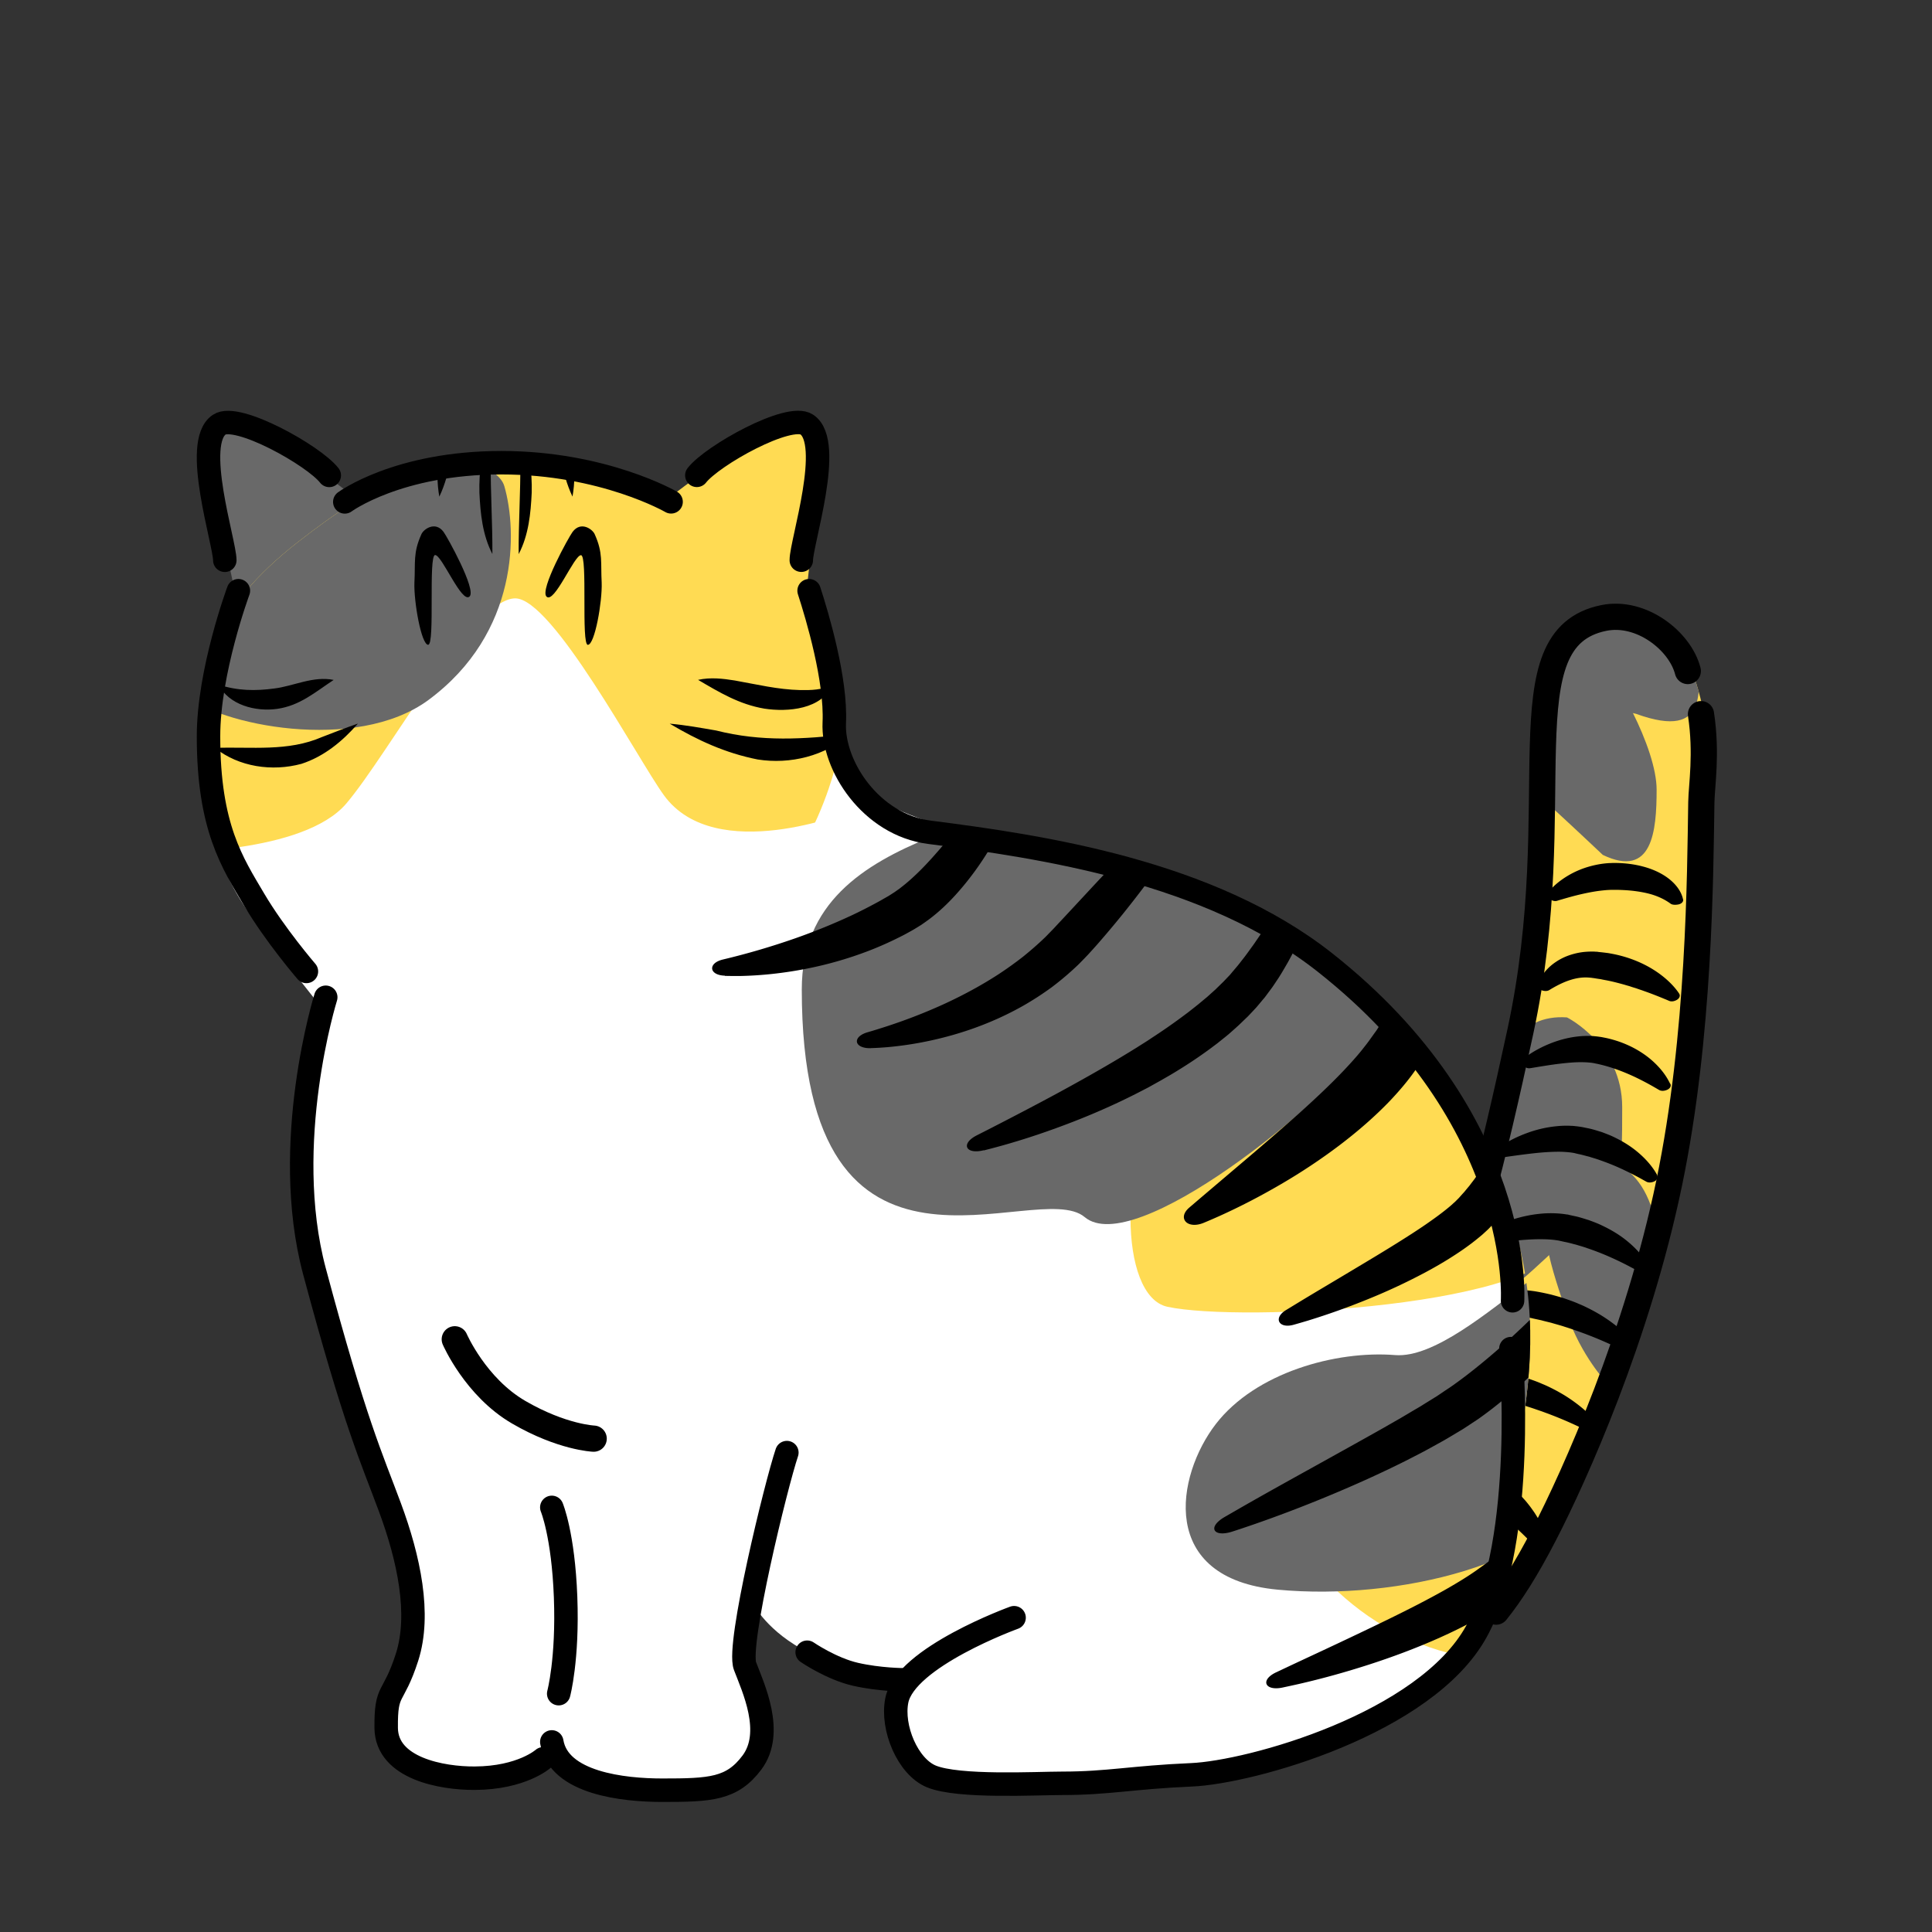 <svg xmlns="http://www.w3.org/2000/svg" viewBox="0 0 280 280"><rect x="0" y="0" width="280" height="280" fill="#333333" stroke="none"/><defs><clipPath id="a"><path d="M204.45 241.12s28.59-14.39 37.48-67.7c6.36-38.15 12.24-84.11-6.77-84.03-16.46.07-10.14 29.08-16.06 65.13-4.93 30.02-17.48 51.07-17.48 51.07s-12.05 32.76 2.83 35.53Z" style="fill:none"/></clipPath><clipPath id="b"><path d="M204.45 241.12s28.59-14.39 37.48-67.7c6.36-38.15 12.24-84.11-6.77-84.03-16.46.07-10.14 29.08-16.06 65.13-4.93 30.02-17.48 51.07-17.48 51.07s-12.05 32.76 2.83 35.53Z" style="fill:none"/></clipPath><clipPath id="c"><path d="M72.67 67.53c-12.3 0-18.13 2.17-29.46 11-12.68 9.88-14.13 18.12-14 27 .14 8.88.9 18.17 6.58 26.33 3.78 5.44 10.43 13.67 10.43 13.67s-1.7 3 25 3c20.81 0 50.85-15.36 50.85-38.08 0-15.4-2.17-22.04-14.85-31.92-11.34-8.83-22.24-11-34.54-11Z" style="fill:none"/></clipPath><clipPath id="d"><path d="M209.21 155.52c-14.28-23.32-45.43-30.08-65.15-33.07-20.05-3.05-22.85-12.92-22.85-12.92s-19.44 20.93-38.16 23.93c-15 2.4-25.84 5.07-36.84 3.08 0 0 3.75 3 0 24-2.44 13.67.58 33 9 53 6.15 14.58 4 29.46 4 29.46s-4.03 4.63-2 9.54c2.03 4.9 9.24 5.91 15 5 5.2-.83 3-2 9-2 4.12 0 8.33 6.54 19 5 7.61-1.1 10.86-2.79 11-8 .02-.86-1.8-7.08-2-11-.29-5.5 1-9 1-9s2 4 8 7 19.85 2.93 13 6c-2.4 1.07-1.15 5.94 1 9 2.81 4 19.35 3.93 25.74 3.93 12.17 0 31.4-4.53 37.45-8 6.05-3.48 18.21-5.93 21.81-25.93 4.14-23 10.68-38.48-8-69Z" style="fill:none"/></clipPath><clipPath id="e"><path d="M209.21 155.52c-14.28-23.32-45.43-30.08-65.15-33.07-20.05-3.05-22.85-12.92-22.85-12.92s-19.44 20.93-38.16 23.93c-15 2.4-25.84 5.07-36.84 3.08 0 0 3.75 3 0 24-2.44 13.67.58 33 9 53 6.15 14.58 4 29.46 4 29.46s-4.03 4.63-2 9.54c2.03 4.9 9.24 5.91 15 5 5.2-.83 3-2 9-2 4.12 0 8.33 6.54 19 5 7.61-1.1 10.86-2.79 11-8 .02-.86-1.8-7.08-2-11-.29-5.5 1-9 1-9s2 4 8 7 19.85 2.93 13 6c-2.4 1.07-1.15 5.94 1 9 2.81 4 19.35 3.93 25.74 3.93 12.17 0 31.4-4.53 37.45-8 6.05-3.48 18.21-5.93 21.81-25.93 4.14-23 10.68-38.48-8-69Z" style="fill:none"/></clipPath><clipPath id="f"><path d="M72.96 66.25c-12.3 0-18.13 2.17-29.46 11-12.68 9.88-14.13 18.12-14 27s.9 18.17 6.58 26.33c3.78 5.44 10.43 13.67 10.43 13.67s-1.7 3 25 3c20.81 0 49-15.28 49-38 0-15.4-.32-22.12-13-32-11.34-8.83-22.24-11-34.54-11Z" style="fill:none"/></clipPath></defs><g style="isolation:isolate"><g style="clip-path:url(#a)"><path d="M204.45 241.12s28.59-14.39 37.48-67.7c6.36-38.15 12.24-84.11-6.77-84.03-16.46.07-10.14 29.08-16.06 65.13-4.93 30.02-17.48 51.07-17.48 51.07s-12.05 32.76 2.83 35.53Z" style="fill:#ffdb53"/><path d="M227.1 147.45s8 4 8 13 0 15-6 18-13 15-14 4-2-36 12-35Zm5.19-23.55s-14.2-13.45-17.2-15.45c-9-6-5.1-19.85-2-21 3.1-1.15 13 2 17 6s10 15 10 21-.61 12.9-7.8 9.45Z" style="fill:#696969"/><path d="M237.1 103.45s-10-2-10-9 2-8 5-8 14 3 14 8 2 13-9 9Zm-4.24 96.96s-3.76-3.96-5.76-9.96-5-14-2-19 10.63-5.13 13.82 2.43c3.18 7.57 7.71 31.48-6.05 26.52Z" style="fill:#696969"/></g><g style="mix-blend-mode:soft-light"><path d="M224.36 223.61c.11.47-.2.81-.62.91-.42.1-.91.02-1.23-.33l-.3-.32-.31-.32c-.9-.94-1.85-1.84-2.81-2.7l-.73-.63c-.25-.2-.5-.41-.74-.62-.51-.4-1-.8-1.53-1.18-.5-.39-1.06-.74-1.57-1.12l-.82-.52c-.14-.09-.27-.18-.41-.26l-.42-.25-.42-.25-.21-.13c-.07-.04-.14-.09-.2-.12-.13-.07-.25-.14-.39-.21l-.4-.2c-.55-.26-1.14-.51-1.75-.74-1.23-.46-2.57-.85-3.95-1.22-1.39-.36-2.83-.69-4.3-1-.34-.07-.68-.15-1.02-.21-.55-.11-.82-.45-.84-.79-.02-.34.28-.68.87-.77.37-.05.73-.1 1.1-.14 1.61-.17 3.25-.19 4.9-.09 1.65.11 3.32.35 4.97.8.82.22 1.64.5 2.44.83.2.09.4.18.59.27.2.09.39.19.58.29.1.05.18.1.27.15l.26.15.51.3.51.3c.17.1.32.22.48.32.32.22.64.44.95.66.59.47 1.2.93 1.72 1.44.55.49 1.04 1.03 1.52 1.56.23.27.45.55.67.83.21.28.41.57.61.85.76 1.15 1.39 2.35 1.79 3.6l.13.42.11.42Zm7.24-17.26c.32.41.2.82-.14 1.03-.34.21-.83.28-1.3.04l-.43-.21-.43-.21c-1.28-.62-2.58-1.19-3.88-1.71l-.98-.38c-.33-.12-.66-.24-.98-.36-.66-.22-1.31-.46-1.97-.66-.65-.22-1.33-.39-1.99-.59l-1.01-.25c-.17-.04-.33-.09-.5-.13l-.51-.11-.51-.11-.25-.06c-.08-.02-.17-.04-.24-.05-.15-.03-.3-.06-.46-.08l-.47-.07c-.63-.09-1.29-.15-1.97-.19-1.36-.08-2.78-.06-4.23 0-1.46.06-2.94.17-4.46.29l-1.04.09c-.56.05-.97-.18-1.15-.5-.17-.31-.07-.72.44-.97.31-.16.63-.3.96-.45 1.41-.62 2.92-1.11 4.49-1.49 1.58-.37 3.24-.62 4.97-.68.87-.03 1.75 0 2.66.08.23.02.45.05.68.08.23.03.45.07.68.11.12.02.21.04.32.06l.31.06.61.13.61.14c.2.05.4.11.6.16.4.11.8.23 1.19.34.77.27 1.55.53 2.28.86.75.3 1.45.66 2.15 1.03.34.19.68.38 1.01.58.33.2.65.41.96.62 1.25.86 2.39 1.8 3.36 2.85l.32.36.3.36Zm5.32-11.59c.32.41.2.82-.14 1.03-.34.21-.83.28-1.3.04l-.43-.21-.43-.21c-1.28-.62-2.58-1.19-3.88-1.71l-.98-.38c-.33-.12-.66-.24-.98-.36-.66-.22-1.31-.46-1.97-.66-.65-.22-1.33-.39-1.99-.59l-1.01-.25c-.17-.04-.33-.09-.5-.13l-.51-.11-.51-.11-.25-.06c-.08-.02-.17-.04-.24-.05-.15-.03-.3-.06-.46-.08l-.47-.07c-.63-.09-1.29-.15-1.97-.19-1.36-.08-2.78-.06-4.23 0-1.46.06-2.94.17-4.46.29l-1.04.09c-.56.05-.97-.18-1.15-.5-.17-.31-.07-.72.44-.97.31-.16.63-.3.96-.45 1.41-.62 2.92-1.11 4.49-1.49 1.58-.37 3.24-.62 4.97-.68.87-.03 1.75 0 2.66.08.23.02.45.05.68.08.23.03.45.07.68.11.12.02.21.04.32.06l.31.06.61.13.61.14c.2.05.4.11.6.16.4.11.8.23 1.19.34.77.27 1.55.53 2.28.86.75.3 1.45.66 2.15 1.03.34.19.68.38 1.01.58.33.2.65.41.96.62 1.25.86 2.39 1.8 3.36 2.85l.32.36.3.36Zm1.81-11.64c.23.38.03.75-.33.94-.36.19-.84.25-1.22.03-.24-.13-.47-.26-.71-.38-1.06-.57-2.13-1.09-3.2-1.56a37.48 37.48 0 0 0-3.22-1.25c-.53-.2-1.09-.34-1.62-.51-.55-.13-1.09-.3-1.65-.4l-.41-.09-.21-.05h-.05l-.04-.02-.09-.02a13.7 13.7 0 0 0-.72-.11c-.5-.06-1.03-.09-1.58-.1-1.11-.02-2.29.04-3.51.15-1.22.1-2.48.26-3.76.42l-.89.11c-.47.06-.88-.16-1.09-.46-.21-.3-.19-.7.22-.96.25-.16.5-.31.76-.46 1.13-.65 2.36-1.18 3.69-1.62 1.32-.43 2.74-.75 4.28-.89.77-.07 1.56-.08 2.38-.03.41.03.82.07 1.24.14l.16.02h.08l.07.03.27.06.54.12c.73.14 1.42.38 2.12.59.68.25 1.36.5 1.98.81 1.27.6 2.45 1.31 3.46 2.12 1.02.82 1.91 1.71 2.61 2.69.16.22.3.44.44.67Zm1.42-12.82c.2.37-.01.73-.38.91-.37.18-.84.24-1.2.03-.23-.13-.45-.25-.68-.38-1-.55-2.01-1.06-3.01-1.52-1-.46-2.02-.86-3.03-1.21-.5-.19-1.02-.32-1.52-.49-.52-.12-1.02-.28-1.54-.38l-.39-.09-.19-.05c-.06-.01-.11-.02-.16-.03-.1-.02-.21-.04-.32-.05a3.52 3.52 0 0 0-.34-.04c-.46-.05-.96-.08-1.48-.08-1.04 0-2.16.07-3.32.19-1.16.12-2.35.28-3.58.45l-.85.12c-.45.07-.85-.15-1.07-.44-.22-.3-.22-.69.15-.95.23-.16.47-.31.71-.47 1.06-.65 2.21-1.2 3.46-1.65 1.25-.45 2.61-.79 4.09-.94.74-.08 1.51-.11 2.31-.06.2 0 .4.03.6.05.2.02.41.05.61.08.1.02.21.03.3.05l.26.05.53.11c.71.14 1.38.36 2.06.57.65.25 1.31.49 1.91.8 1.22.59 2.33 1.3 3.28 2.1.95.8 1.77 1.68 2.41 2.65.14.21.27.43.4.66Zm1.93-13.23c.17.36-.08.7-.46.87-.38.17-.84.22-1.18.02-.21-.12-.41-.24-.62-.36a40.86 40.86 0 0 0-2.76-1.46c-1.84-.87-3.66-1.54-5.53-1.95l-.35-.07c-.06-.01-.12-.03-.17-.04l-.14-.02c-.09-.02-.18-.03-.28-.04-.09-.02-.2-.02-.3-.03-.41-.04-.86-.05-1.33-.05-.95.01-1.98.11-3.06.24-1.07.13-2.18.31-3.33.5l-.79.13c-.42.07-.82-.14-1.06-.43-.24-.29-.27-.68.06-.94.21-.16.42-.32.63-.47.95-.66 1.99-1.22 3.14-1.69 1.15-.47 2.41-.84 3.81-1.03.7-.09 1.44-.14 2.21-.11.19 0 .39.02.58.04.2.02.39.04.59.07l.3.04c.1.02.17.03.26.05l.51.1c.67.15 1.33.34 1.96.56.63.23 1.24.49 1.81.78 1.15.59 2.17 1.29 3.03 2.08.86.79 1.58 1.65 2.11 2.58.12.21.23.42.33.63Zm1.27-13.08c.22.33.04.69-.3.9-.34.21-.79.32-1.15.16-.22-.09-.44-.19-.67-.28-.99-.41-1.96-.79-2.93-1.13l-.36-.13-.36-.12c-.24-.08-.47-.17-.72-.24-.24-.07-.48-.15-.71-.23-.24-.07-.48-.13-.72-.21-.95-.26-1.89-.51-2.85-.68l-.36-.07-.18-.04-.18-.03c-.24-.03-.48-.07-.72-.11l-.18-.03h-.08l-.07-.02c-.09 0-.18-.03-.27-.03-.18-.02-.36-.03-.55-.04-.73-.02-1.49.08-2.32.34-.83.25-1.69.65-2.55 1.14-.2.11-.39.23-.59.35-.31.19-.77.16-1.17 0-.39-.15-.67-.49-.53-.85.09-.22.18-.44.3-.66.25-.47.56-.92.95-1.35.38-.43.84-.84 1.38-1.2.54-.37 1.15-.69 1.84-.94a9.86 9.86 0 0 1 2.22-.52c.39-.04.78-.06 1.17-.06.2 0 .39 0 .58.02h.22l.06.02.25.03c.33.03.65.07.98.11l.24.03c.08.01.16.03.24.04l.48.09c2.57.5 4.91 1.52 6.77 2.88.93.68 1.75 1.44 2.42 2.28.15.19.29.38.42.58Zm.58-13.66c.08.37-.27.67-.69.75-.43.08-.87.07-1.12-.11-.15-.11-.31-.22-.47-.32-.73-.46-1.49-.78-2.27-1.02-.78-.23-1.59-.38-2.43-.49-.84-.11-1.73-.16-2.64-.18h-.61c-.2 0-.4.01-.61.02-.41.02-.83.07-1.26.12-.86.11-1.74.28-2.66.49-.92.21-1.86.47-2.84.76-.22.06-.45.13-.67.2-.36.11-.78-.04-1.1-.28-.31-.24-.46-.61-.23-.9.14-.18.3-.35.45-.52.69-.74 1.53-1.39 2.49-1.96.96-.57 2.05-1.04 3.25-1.36.6-.16 1.23-.29 1.88-.37.33-.04.65-.07.99-.08.17 0 .33-.02.5-.01h.49c1.22.03 2.48.18 3.72.51 1.23.32 2.43.83 3.43 1.53 1 .7 1.79 1.59 2.18 2.56.09.22.16.44.2.66Z" style="clip-path:url(#b)"/></g><path d="M246.52 103.5c.87 5.74.09 10.32.05 12.76-.17 10.43-.21 33.75-4.65 55.15-4.6 22.18-13.69 42.42-18.15 51.03-2.6 5.03-4.83 8.51-6.94 11.13m-2.36-59.3c1.94-7.12 3.84-15.34 5.87-24.76 7.19-33.36-2.52-56.99 12.1-59.95 5.44-1.1 11.06 3.34 12.17 7.69" style="fill:none;stroke:#000;stroke-linecap:round;stroke-linejoin:round;stroke-width:3.8px"/><path d="M72.67 67.53c-12.3 0-18.13 2.17-29.46 11-12.68 9.88-14.13 18.12-14 27 .14 8.88.9 18.17 6.58 26.33 3.78 5.44 10.43 13.67 10.43 13.67s-1.7 3 25 3c20.81 0 49.85-15.36 49.85-38.08 0-15.4-1.17-22.04-13.85-31.92-11.34-8.83-22.24-11-34.54-11Z" style="fill:#fff"/><path d="M95.21 73.53s16.8-13.68 20.92-11.25c4.12 2.43.08 28.25.08 28.25s-7.64-5.55-11.84-9.52c-3.87-3.66-9.16-7.48-9.16-7.48Z" style="fill:#ffdb53"/><path d="M53.21 73.53S36.7 59.85 32.58 62.28c-4.12 2.43 2.63 28.25 2.63 28.25s4.94-5.55 9.13-9.52c3.87-3.66 8.87-7.48 8.87-7.48Z" style="fill:#696969"/><g style="clip-path:url(#c)"><path d="M24.21 123.53s19.78.26 26-7.1c6.22-7.36 18.36-29.71 24.46-29.71 5.41 0 17.71 23.23 21.54 28.52 7.46 10.3 27 2.36 27 2.36s16.52-52.3-49.59-52.29c-66.11 0-49.41 58.21-49.41 58.21Z" style="fill:#ffdb53"/><path d="M61.53 66.08c3.43-.63 10.68 1.32 11.56 4.37 1.89 6.52 2.17 21.27-11 31-10.51 7.76-30.51 3.56-35.3-.76-1.56-1.41-1.55-15.53 14.37-27.04 8.93-6.45 15.76-6.72 20.36-7.57Z" style="fill:#696969"/></g><path d="M208.21 155.52c-14.28-23.32-43.28-31-63-34-20.05-3.05-24-11-24-11s-5.27 24-24 27c-15 2.4-44 2-55 0 0 0 6.75 2 3 23-2.44 13.67.58 33 9 53 6.15 14.58 4 29.46 4 29.46s-4.03 4.63-2 9.54c2.03 4.9 9.24 5.91 15 5 5.2-.83 3-2 9-2 4.12 0 8.33 6.54 19 5 7.61-1.1 10.86-2.79 11-8 .02-.86-1.8-7.08-2-11-.29-5.5 1-9 1-9s2 4 8 7 19.85 2.93 13 6c-2.4 1.07-1.15 5.94 1 9 2.81 4 19.35 3.93 25.74 3.93 12.17 0 31.4-4.53 37.45-8 6.05-3.48 18.21-5.93 21.81-25.93 4.14-23 10.68-38.48-8-69Z" style="fill:#fff"/><g style="clip-path:url(#d)"><path d="M207.55 195.89c-12.88 2.01-30.2 10.2-22.43 23.63 7.76 13.44 20.76 22.74 38.76 21.09 18-1.65 22.39-22.79 21.69-32.72-.69-9.93-18.35-15.08-38.02-12.01Zm-38.35-6.5c-7.14-1.54-7.15-22.12 0-32 7.13-9.86 26.03-21.25 34.32-20.35 8.3.9 26.44 32.28 23.68 42.35-2.76 10.07-47.45 12.28-58 10Z" style="fill:#ffdb53"/><path d="M158.88 108.96c-7 12-42.68 9.43-42.68 34.43 0 48.37 33.93 27.04 41 33 7.07 5.96 34.34-15.7 44-28 11-14 2.68-31.43-8.32-39.43s-27-12-34 0Zm26.32 121.43c17.42 1.62 39.63-3.77 45.62-15.43 4.01-7.8 1.32-20.51-.91-28.07-.75-2.56-5.42-3.44-7.97-1.5-6.31 4.81-14.2 11.44-19.74 11-8.59-.69-20.25 2.54-26 10s-8.42 22.38 9 24Z" style="fill:#696969"/></g><g style="mix-blend-mode:soft-light"><path d="M105.05 141.4c-1.19-.03-1.82-.52-1.84-1.04-.02-.51.48-1.04 1.56-1.3a106.249 106.249 0 0 0 10.53-3.09 88.92 88.92 0 0 0 8.07-3.28c1.3-.61 2.57-1.26 3.8-1.93.31-.17.62-.34.92-.52l.46-.26c.15-.09.32-.18.43-.26l.39-.25c.13-.08.26-.16.38-.25l.38-.27c.13-.09.26-.17.38-.28 1.01-.77 1.99-1.66 2.94-2.61s1.86-1.97 2.76-3.01c.89-1.05 1.76-2.14 2.61-3.24.85-1.11 1.69-2.23 2.52-3.37 1.65-2.28 3.26-4.63 4.87-6.99l1.1-1.63c.59-.88 1.31-1.16 1.85-.97.53.18.85.86.56 1.88-.18.63-.38 1.26-.58 1.89-.9 2.73-2 5.41-3.3 8.03-.65 1.31-1.35 2.6-2.11 3.88-.76 1.27-1.57 2.53-2.47 3.76-.9 1.23-1.87 2.43-2.94 3.59-1.07 1.16-2.25 2.28-3.6 3.3-.16.13-.35.25-.52.38l-.53.37c-.17.13-.37.24-.56.36l-.57.35c-.2.12-.36.21-.54.31l-.53.29c-.35.2-.71.38-1.07.56-1.43.72-2.9 1.38-4.4 1.96-3 1.16-6.11 2.05-9.26 2.66-3.15.61-6.35.97-9.55 1.03-.72 0-1.43 0-2.15-.02Zm21.17 10.51c-1.27.04-1.98-.42-2.03-.93-.05-.51.46-1.07 1.59-1.39.69-.2 1.38-.41 2.06-.63a79 79 0 0 0 8.83-3.38c2.82-1.29 5.51-2.74 8.01-4.36 1.25-.82 2.45-1.68 3.6-2.58 1.14-.92 2.23-1.87 3.26-2.87l.75-.77.38-.39.39-.42c.52-.56 1.05-1.12 1.57-1.68l3.15-3.39c2.11-2.27 4.24-4.53 6.42-6.77 2.18-2.24 4.39-4.46 6.67-6.64l1.58-1.49c1.7-1.59 3.27-.57 2.11 1.38-.36.61-.73 1.21-1.1 1.81-1.63 2.62-3.36 5.19-5.16 7.71-1.8 2.52-3.68 5-5.64 7.43-.98 1.21-1.99 2.42-3.02 3.61-.51.6-1.04 1.19-1.57 1.77l-.4.44c-.14.15-.29.3-.44.46-.29.3-.59.61-.89.91a42.57 42.57 0 0 1-3.89 3.32 43.575 43.575 0 0 1-4.32 2.79c-3 1.68-6.2 3.01-9.5 3.99-3.3.98-6.68 1.63-10.09 1.93-.76.06-1.53.11-2.3.13Zm16.36 14.79c-1.34.34-2.2.08-2.4-.4-.2-.48.22-1.17 1.41-1.77l2.16-1.1c3.21-1.65 6.4-3.31 9.54-5.01 3.13-1.7 6.23-3.44 9.23-5.24l.56-.34.56-.34 1.12-.69c.73-.47 1.48-.92 2.19-1.41 1.45-.94 2.86-1.92 4.23-2.93l1.02-.76.99-.78.49-.39.48-.4.48-.4c.16-.13.32-.26.47-.4l.91-.82c.16-.13.29-.28.44-.42l.43-.42c.14-.14.29-.28.43-.42l.41-.43.41-.43c.07-.07.14-.14.2-.22l.19-.23.77-.91c.13-.15.25-.31.38-.47l.37-.48c.51-.63.98-1.31 1.47-1.98.25-.33.47-.68.71-1.02l.7-1.03.69-1.05.35-.53.34-.53c1.81-2.84 3.54-5.77 5.26-8.72l1.18-2.03c.63-1.09 1.38-1.49 1.92-1.33.54.17.85.93.52 2.15-.2.76-.42 1.51-.64 2.26a78.27 78.27 0 0 1-3.63 9.69l-.27.6-.29.59-.58 1.18c-.2.39-.41.78-.62 1.18-.21.39-.41.78-.64 1.17-.45.77-.89 1.55-1.41 2.32l-.38.57c-.13.19-.25.38-.39.57l-.84 1.13-.21.28c-.07.09-.15.18-.23.27l-.46.55-.46.55c-.16.18-.32.35-.48.52l-.49.52c-.16.17-.32.35-.5.51l-1.02.98c-.17.17-.35.32-.52.48l-.53.47-.53.47-.55.45c-.37.29-.73.59-1.1.88l-1.12.84a66.34 66.34 0 0 1-4.66 3.12c-.79.5-1.6.95-2.41 1.42l-1.22.68-.61.34-.62.32c-3.3 1.73-6.7 3.26-10.17 4.61-3.47 1.35-7 2.55-10.61 3.55-.81.22-1.62.44-2.43.64Zm65.78-34.55c.39-.97 1.19-1.4 1.95-1.36.75.05 1.45.65 1.49 1.73.01.33.02.65.02.98v.98c-.07 2.91-.52 5.82-1.26 8.69-.75 2.88-1.84 5.72-3.33 8.48l-.27.52c-.09.17-.2.34-.3.51l-.62 1.02c-.39.67-.89 1.37-1.37 2.03-.98 1.33-2.06 2.57-3.19 3.77-2.28 2.38-4.79 4.54-7.43 6.54-2.65 2-5.44 3.85-8.35 5.55-2.91 1.7-5.93 3.28-9.07 4.69-.72.32-1.45.64-2.18.94-1.18.49-2.17.32-2.61-.17-.44-.49-.37-1.27.51-2.03l1.65-1.41 7.17-6.09c2.37-2.02 4.7-4.03 6.97-6.05 2.26-2.03 4.45-4.07 6.44-6.15.99-1.04 1.95-2.09 2.81-3.16.42-.54.84-1.05 1.24-1.63l.61-.85c.1-.14.21-.28.3-.42l.28-.44c1.55-2.31 2.95-4.73 4.24-7.23s2.48-5.06 3.58-7.69c.13-.29.25-.59.37-.88.12-.29.24-.59.36-.88Zm10.8 20.78c0-.98.41-1.54.97-1.68.55-.13 1.26.28 1.61 1.31.21.62.39 1.25.55 1.88.7 2.83.9 5.78.59 8.74-.31 2.95-1.18 5.91-2.6 8.67-.18.34-.36.69-.56 1.02l-.61 1-.66.98c-.06.08-.11.16-.17.24l-.18.24-.36.47c-.12.16-.24.31-.36.47l-.39.45-.39.45-.2.23-.22.23-.45.47c-.15.15-.31.29-.46.43l-.46.42-.47.39c-1.25 1.04-2.54 1.94-3.86 2.78-1.31.84-2.65 1.61-4 2.33a86.885 86.885 0 0 1-8.31 3.87 103 103 0 0 1-8.64 3.08c-.67.2-1.35.4-2.03.59-1.09.31-1.85.06-2.09-.41-.24-.47.03-1.14.96-1.71l1.74-1.06c2.53-1.54 5.07-3.03 7.58-4.54 2.51-1.5 5.01-2.99 7.43-4.52 1.21-.76 2.4-1.53 3.55-2.32 1.14-.79 2.25-1.59 3.24-2.41l.37-.31.34-.31c.11-.1.24-.2.34-.31l.31-.31.15-.15.16-.18.32-.36.32-.35.3-.37.31-.37.15-.18c.05-.06.1-.13.14-.19l.58-.76.54-.78c.18-.26.34-.53.51-.8 1.33-2.14 2.36-4.47 3.07-6.93a33.23 33.23 0 0 0 1.27-7.69c.03-.59.05-1.18.05-1.78Zm17.09 22.69c.91-1.07 1.76-1.39 2.26-1.14.5.25.62 1.11-.02 2.36-.39.76-.79 1.51-1.2 2.25a93 93 0 0 1-6.24 9.67c-2.3 3.12-4.82 6.12-7.59 8.96a68.48 68.48 0 0 1-4.37 4.12c-1.53 1.32-3.13 2.6-4.82 3.79-.43.29-.87.58-1.3.86l-.65.43c-.22.14-.44.29-.66.41l-1.32.79c-.44.26-.88.53-1.32.77-.89.49-1.78.99-2.67 1.47-.9.47-1.8.93-2.7 1.39-3.62 1.81-7.29 3.46-11.02 5.01-3.73 1.55-7.5 2.99-11.34 4.31-.88.3-1.76.6-2.64.88-1.42.47-2.35.3-2.6-.16-.25-.46.18-1.21 1.44-1.94l2.36-1.36c3.44-1.97 6.9-3.89 10.35-5.8 3.45-1.92 6.89-3.82 10.29-5.74l2.53-1.45c.84-.49 1.66-.99 2.49-1.47.42-.24.81-.5 1.22-.75l1.21-.75c.21-.12.4-.25.59-.38l.58-.39c.38-.26.77-.51 1.15-.77 1.52-1.06 2.99-2.2 4.43-3.38a97.94 97.94 0 0 0 4.24-3.68c2.76-2.54 5.43-5.2 8.03-7.94 2.6-2.74 5.13-5.57 7.63-8.44.56-.64 1.11-1.29 1.66-1.93Zm.46 30.57c.77-.92 1.55-1.19 2.06-.96.51.23.71 1.01.21 2.12-.16.34-.31.67-.47 1.01l-.5 1c-1.52 2.95-3.32 5.78-5.33 8.49-2.02 2.71-4.26 5.3-6.72 7.73a67.607 67.607 0 0 1-8.08 6.72c-1.52 1.05-3.09 1.97-4.67 2.82-1.59.85-3.2 1.62-4.82 2.34-3.25 1.44-6.57 2.68-9.94 3.77-3.37 1.09-6.78 2.04-10.23 2.83-.79.18-1.59.35-2.38.52-1.28.26-2.09-.03-2.28-.51-.19-.48.23-1.16 1.38-1.7l2.14-1.01c3.12-1.46 6.23-2.9 9.31-4.37 3.08-1.46 6.13-2.93 9.1-4.46 1.48-.77 2.95-1.55 4.36-2.36 1.41-.81 2.79-1.65 4.05-2.53 2.63-1.86 5.19-3.86 7.65-5.96 2.45-2.12 4.81-4.34 7.1-6.65 2.29-2.31 4.5-4.7 6.65-7.17l.72-.83.71-.84Z" style="clip-path:url(#e)"/></g><g style="mix-blend-mode:soft-light"><path d="M31.66 99.22c2.79.91 5.35.93 8.1.56 2.75-.33 5.64-1.85 8.6-1.24-2.67 1.75-4.86 3.71-8.16 4.19-3.13.45-7.01-.53-8.54-3.52Zm-.5 9.17c5.35-.19 10.55.58 15.52-1.58 1.68-.64 3.39-1.33 5.19-1.94-2.22 2.55-4.91 4.77-8.18 5.83-4.25 1.15-9.07.46-12.54-2.31Zm89.5-9.18c-1.53 3.61-6.5 4.01-9.89 3.49-3.63-.62-6.48-2.34-9.6-4.17 1.8-.4 3.63-.18 5.31.09 3.27.58 6.22 1.31 9.48 1.39 1.63.02 3.19.01 4.7-.8Zm2.5 7.18c-3.57 3.18-8.63 4.42-13.35 3.68-4.7-.93-8.72-2.79-12.75-5.19 2.3.2 4.52.61 6.73.99 6.61 1.67 12.62 1.26 19.37.52Zm-61.1-12.94c-1 0-2.1-6.27-2-9 .16-2.94-.22-4.28 1-7 .28-.72 2-2 3.22-.37.52.69 4.78 8.36 3.78 9.36-1.13 1.13-4-6-5-6s0 13-1 13Zm9.3-13.16c-1.43-2.74-1.74-5.87-1.88-8.89-.03-1.52.02-3.07.35-4.6.24-1.54 1.1-2.85 1.53-4.32.25 1.51-.26 2.99-.24 4.48-.04 4.26.27 9.04.24 13.33Zm-7.69-8.31c-.68-3.83-.23-8.8 3.33-11.09-1.57 3.75-1.6 7.46-3.33 11.09Zm19.3-.01c-1.73-3.62-1.76-7.33-3.33-11.09 3.57 2.28 4.01 7.25 3.33 11.09Zm-7.8 8.32c-.03-4.3.28-9.07.24-13.33.02-1.49-.5-2.98-.24-4.48.44 1.47 1.29 2.78 1.54 4.32.33 1.53.38 3.08.35 4.6-.14 3.03-.45 6.15-1.88 8.89ZM85.2 93.45c1 0 2.1-6.27 2-9-.16-2.94.22-4.28-1-7-.28-.72-2-2-3.22-.36-.52.69-4.78 8.37-3.78 9.37 1.13 1.13 4-6 5-6s0 13 1 13Z" style="clip-path:url(#f)"/></g><path d="M65.91 194.1s3 6.94 9.28 10.58c6.27 3.64 10.85 3.82 10.85 3.82" style="fill:none;stroke:#000;stroke-linecap:round;stroke-linejoin:round;stroke-width:3.8px"/><path d="M79.97 218.46s1.66 3.95 2 13c.34 9.05-1 14-1 14m35.16-164.27c0-2.58 4.73-17.03.8-19.66-2.59-1.74-13.72 4.5-15.94 7.36M32.58 81.2c0-2.58-4.73-17.03-.8-19.66 2.59-1.74 13.72 4.5 15.94 7.36m-.51 75.63s-6.6 21.12-1.64 39.7c5.9 22.05 8.22 26.88 10.95 34.25 2.73 7.37 4.47 15.46 2.47 21.7-2.02 6.27-3.08 4.35-3.02 10.27.07 5.86 8.11 7.29 12.83 7.26 6.83-.03 9.92-2.81 9.92-2.81m35.32-44.38c-1.55 4.6-7.24 27.84-6.07 30.93s4.28 9.63 1 14c-2.89 3.85-6 4-13 4-5.59 0-15-1-16-7m139.24-63.93s1.73-26.25-27.24-49.07c-16.74-13.18-40.98-16.75-57.27-18.83-8.49-1.09-14.08-9.68-13.79-15.88.29-6.21-2.43-15.38-3.65-19.13m101.71 109.84s2.37 27.63-5 41c-7.37 13.37-32.7 20.4-41.3 20.77-8.6.37-12.06 1.23-18.7 1.23-3.74 0-15.07.63-19-1-3.43-1.42-5.78-7.07-5-11 1.24-6.29 17-12 17-12m-97-161.71s7.67-5.68 22.7-5.68c14.82 0 24.59 5.67 24.59 5.67M34.55 85.61s-4.34 11.69-4.33 21.13c0 13.17 3.47 18.31 6.62 23.65 3.04 5.14 7.57 10.4 7.57 10.4" style="fill:none;stroke:#000;stroke-linecap:round;stroke-linejoin:round;stroke-width:3.4px"/><path d="M116.98 239.45s3.5 2.4 7 3.2c3.5.8 7 .8 7 .8" style="fill:none;stroke:#000;stroke-linecap:round;stroke-linejoin:round;stroke-width:3.4px"/></g></svg>
